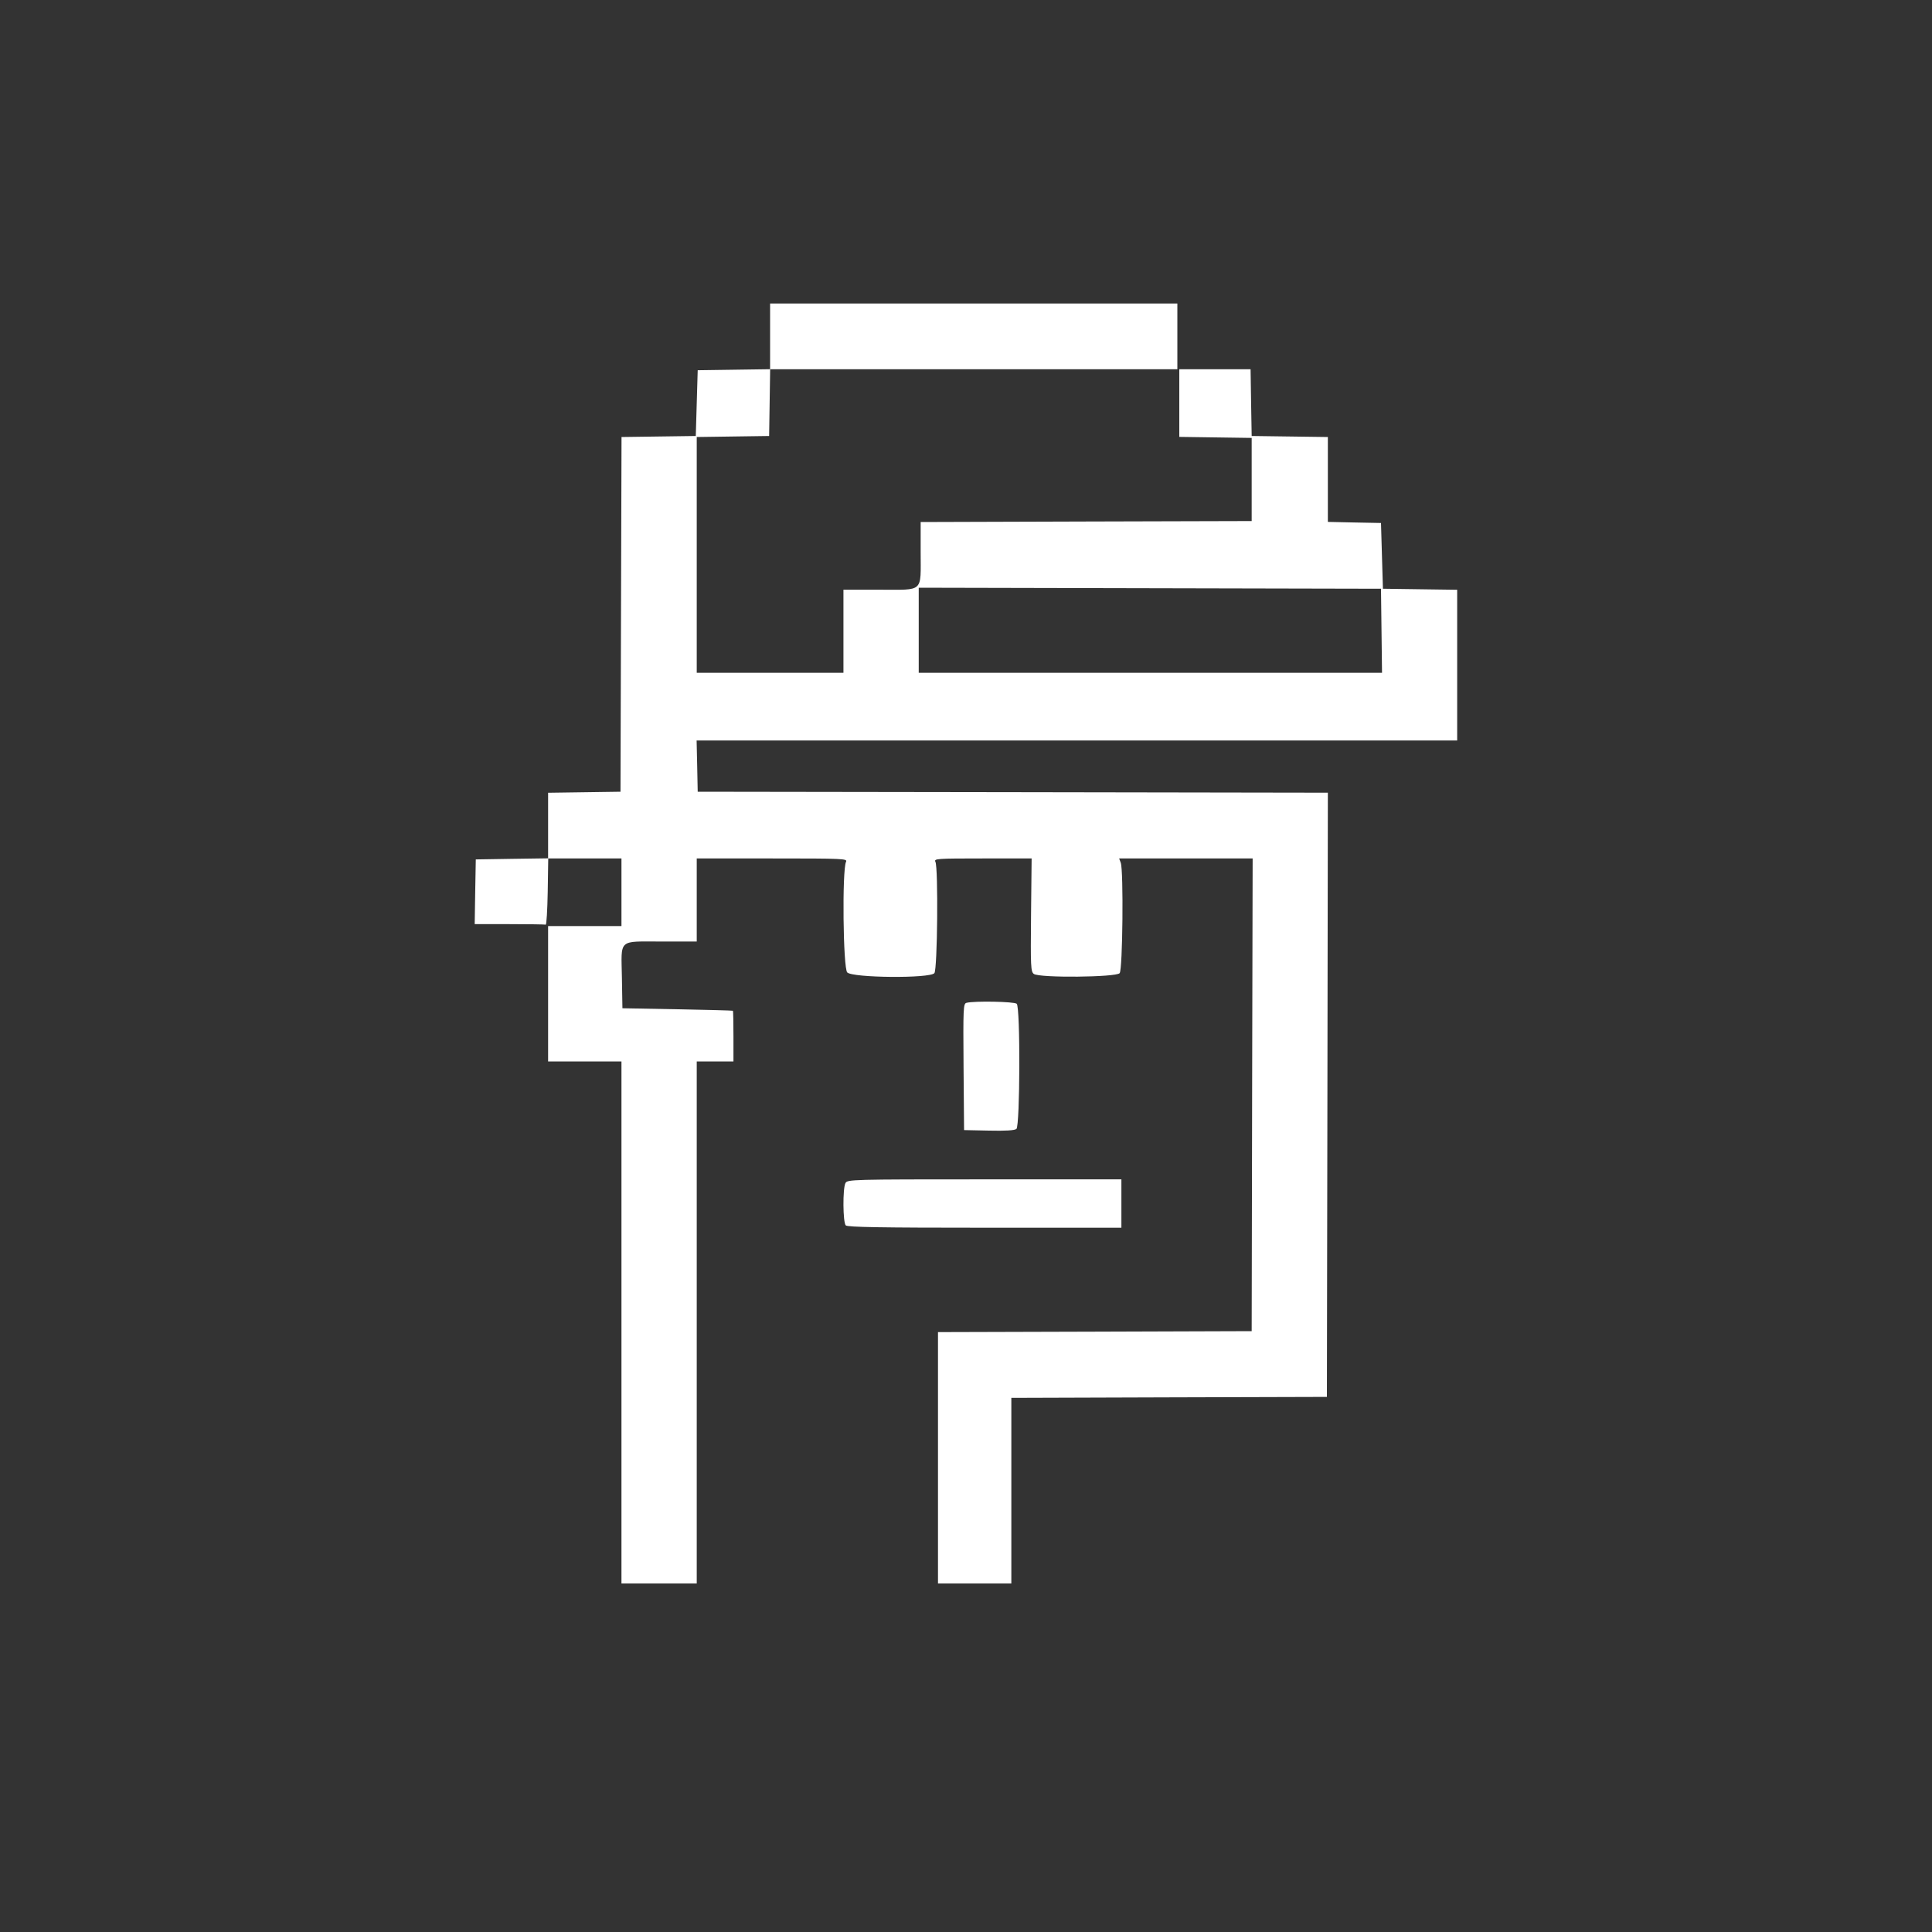 <svg width="30" height="30" viewBox="0 0 30 30" fill="currentColor" xmlns="http://www.w3.org/2000/svg">
<rect x="0" y="0" width="30" height="30" fill="#333333" stroke="none"/>
<g id="svg">
<g id="Group">
<path id="Vector" fill-rule="evenodd" clip-rule="evenodd" d="M11.958 5.223V5.733L11.396 5.741L10.834 5.749L10.819 6.26L10.804 6.77L10.227 6.778L9.651 6.786L9.643 9.54L9.635 12.294L9.073 12.302L8.511 12.31V12.819V13.328L7.949 13.336L7.388 13.345L7.379 13.848L7.371 14.35H7.911C8.208 14.35 8.462 14.354 8.474 14.358C8.486 14.362 8.5 14.132 8.505 13.848L8.513 13.33H9.082H9.65V13.855V14.38H9.081H8.511V15.431V16.482H9.081H9.65V20.535V24.588H10.235H10.819V20.535V16.482H11.104H11.389V16.092C11.389 15.877 11.385 15.698 11.381 15.695C11.377 15.691 10.989 15.681 10.519 15.672L9.665 15.656L9.657 15.18C9.646 14.57 9.591 14.62 10.268 14.62H10.819V13.975V13.33H11.991C13.097 13.33 13.162 13.333 13.137 13.382C13.075 13.511 13.091 15.035 13.156 15.1C13.241 15.185 14.44 15.195 14.509 15.111C14.557 15.054 14.571 13.476 14.525 13.382C14.501 13.333 14.545 13.33 15.259 13.33H16.019L16.01 14.207C16.002 15.011 16.006 15.088 16.053 15.123C16.14 15.187 17.332 15.176 17.386 15.111C17.433 15.055 17.448 13.521 17.403 13.397L17.378 13.33H18.415H19.451L19.443 17L19.436 20.67L17 20.678L14.565 20.685V22.637V24.588H15.135H15.704V23.147V21.706L18.154 21.698L20.604 21.691L20.612 17L20.619 12.309L15.727 12.301L10.834 12.294L10.826 11.896L10.817 11.498H16.722H22.627V10.328V9.158L22.05 9.15L21.474 9.142L21.459 8.631L21.444 8.121L21.031 8.113L20.619 8.104V7.445V6.786L20.027 6.778L19.436 6.77L19.427 6.252L19.419 5.734H18.865H18.312V6.259V6.784L18.873 6.792L19.436 6.8V7.445V8.091L16.866 8.098L14.296 8.106V8.573C14.296 9.209 14.352 9.157 13.665 9.157H13.097V9.802V10.447H11.958H10.819V8.617V6.786L11.381 6.778L11.943 6.77L11.951 6.252L11.959 5.734H15.12H18.282V5.224V4.713H15.12H11.958V5.223ZM21.452 9.795L21.46 10.447H17.863H14.266V9.787V9.126L17.855 9.134L21.444 9.142L21.452 9.795ZM15.007 15.572C14.958 15.585 14.955 15.651 14.962 16.567L14.97 17.548L15.355 17.556C15.614 17.562 15.755 17.553 15.783 17.53C15.839 17.483 15.845 15.644 15.788 15.587C15.753 15.552 15.13 15.54 15.007 15.572ZM13.128 18.371C13.084 18.454 13.088 18.983 13.133 19.028C13.16 19.055 13.68 19.064 15.291 19.064H17.413V18.688V18.313H15.286C13.214 18.313 13.158 18.315 13.128 18.371Z" fill="white"/>
</g>
</g>
</svg>

